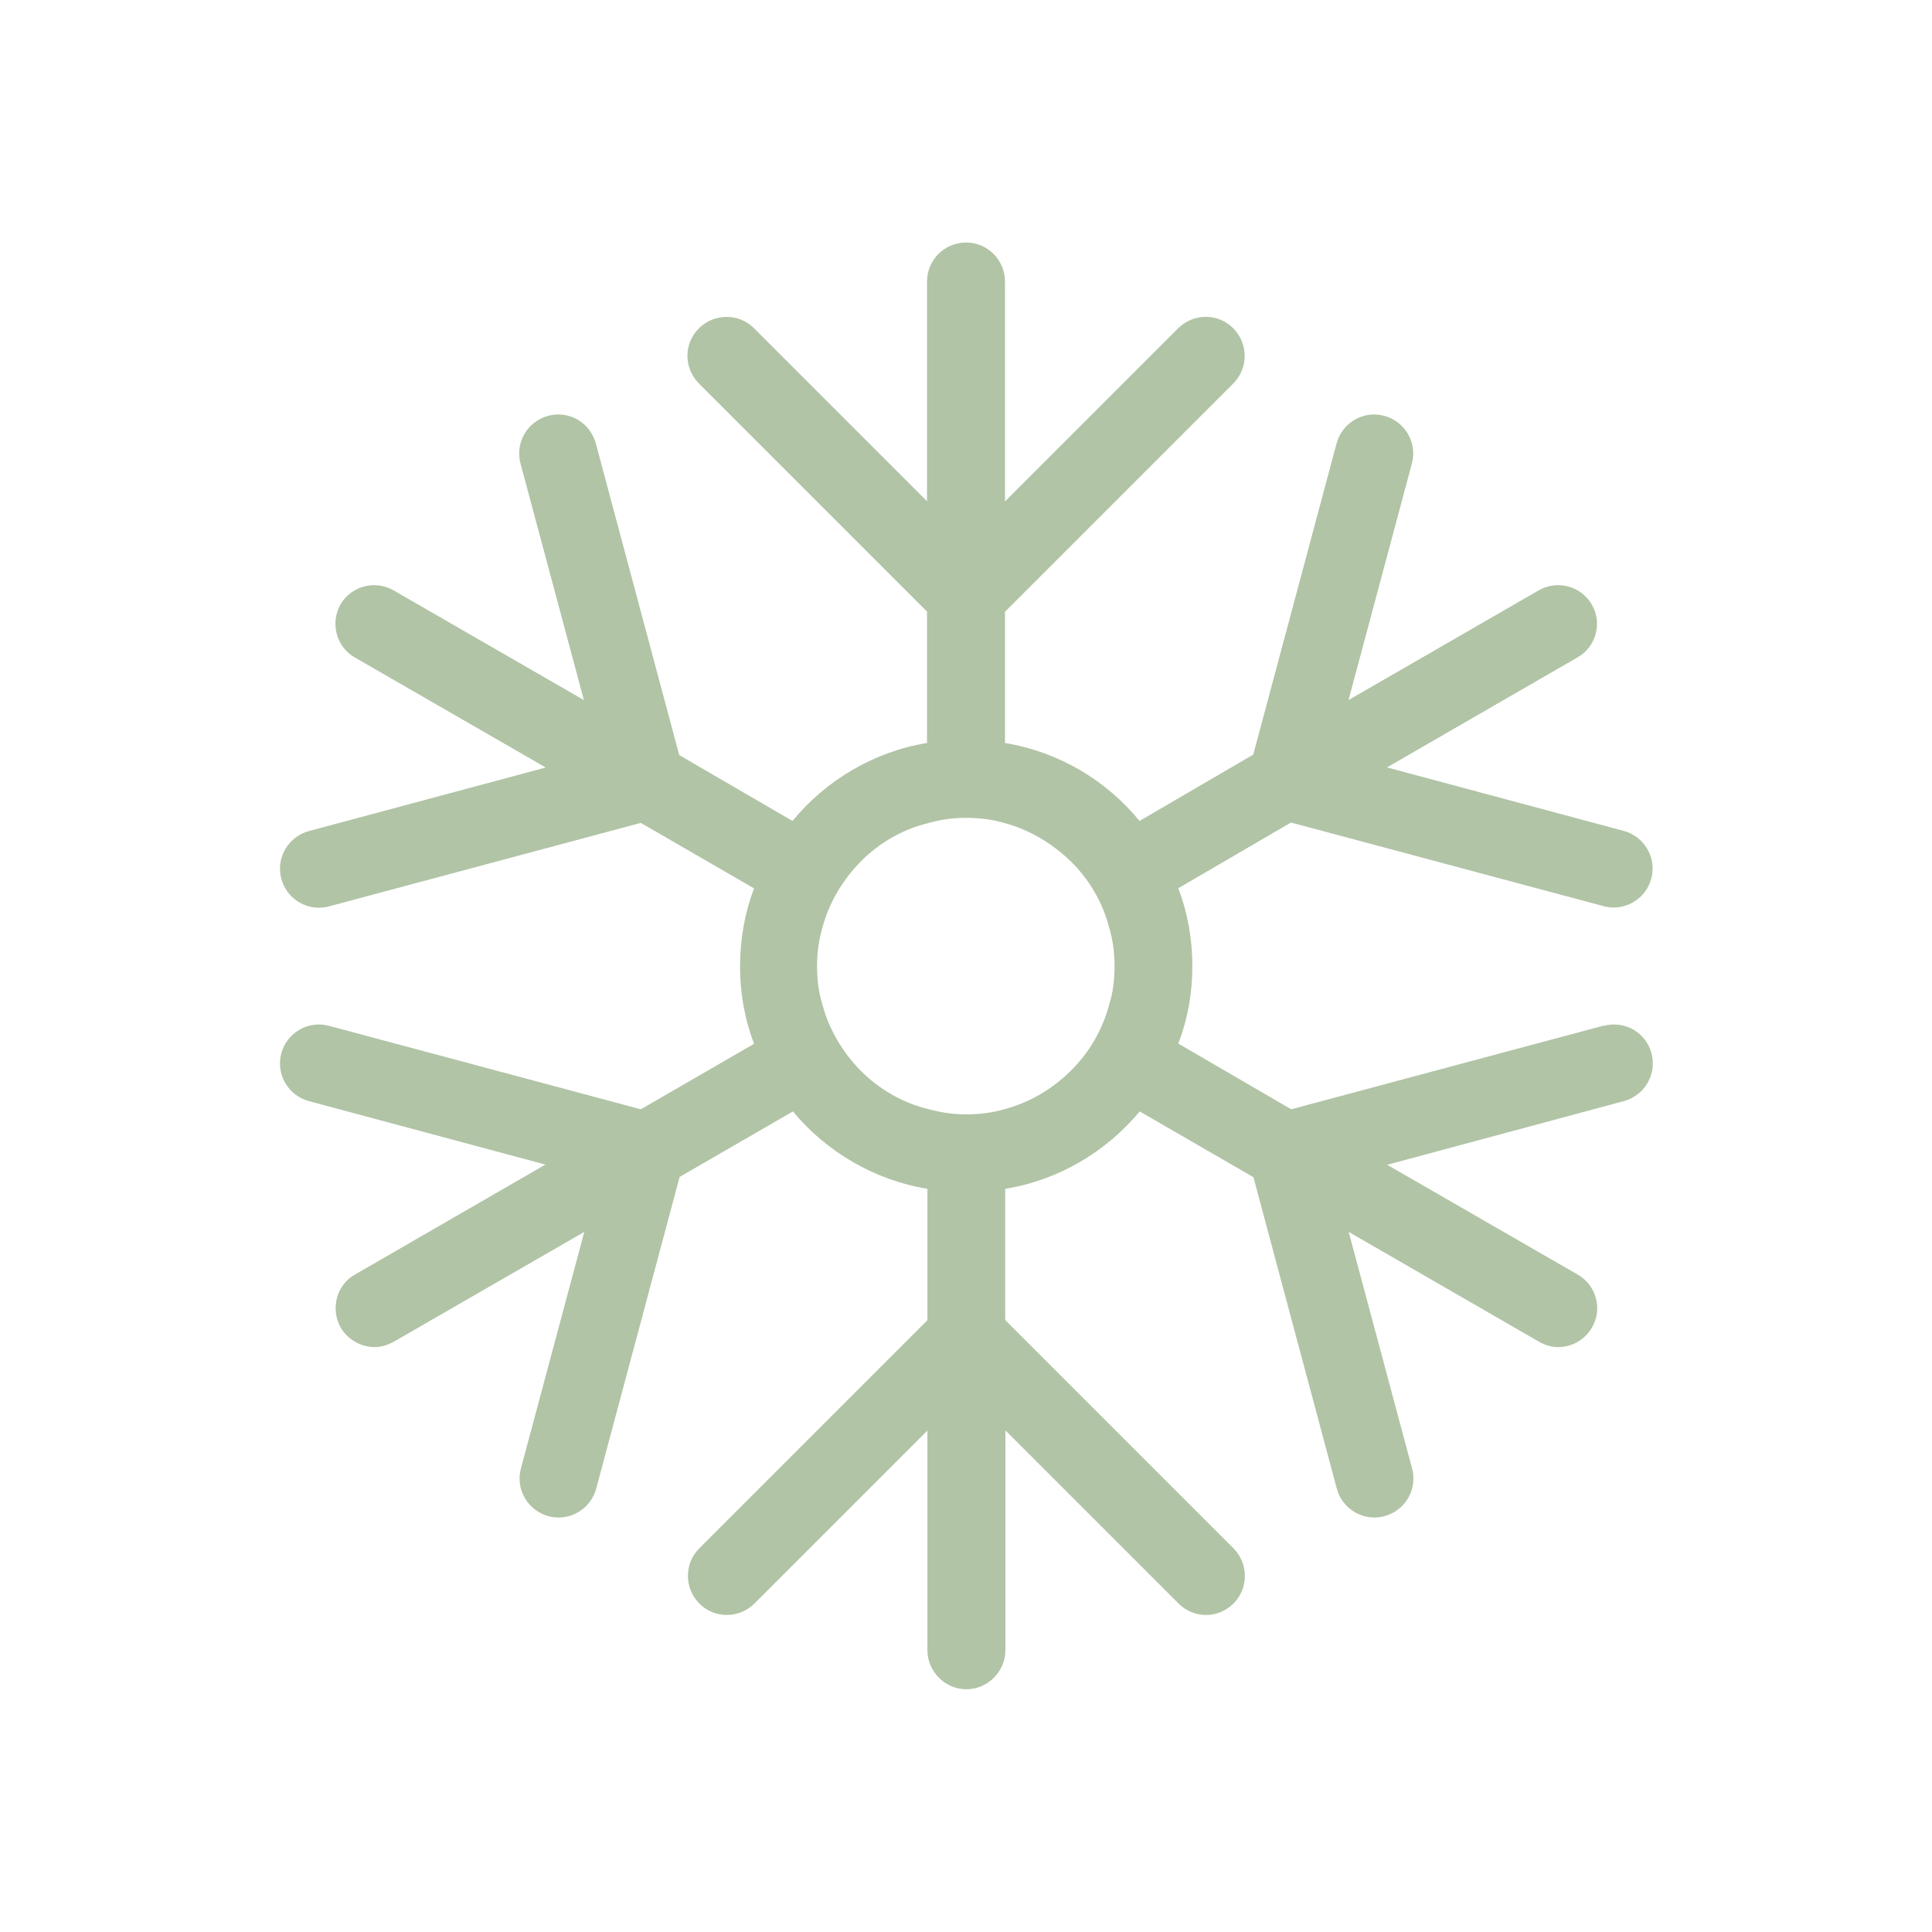 <?xml version="1.0" encoding="UTF-8"?>
<svg id="Layer_1" data-name="Layer 1" xmlns="http://www.w3.org/2000/svg" viewBox="0 0 99.1 99.1">
  <defs>
    <style>
      .cls-1 {
        fill: none;
      }

      .cls-2 {
        fill: #b1c4a6;
      }
    </style>
  </defs>
  <rect class="cls-1" width="99.1" height="99.1"/>
  <path class="cls-2" d="m82.25,52.61l-16.02,4.29-5.79-3.37c.48-1.25.72-2.58.72-3.97s-.24-2.74-.72-4l5.78-3.37,16.03,4.29c.17.05.35.07.52.07.88,0,1.69-.59,1.93-1.48.29-1.07-.35-2.16-1.41-2.45l-12.16-3.26h.02s9.75-5.63,9.75-5.63c.96-.53,1.31-1.76.75-2.72s-1.78-1.28-2.74-.72l-9.74,5.62,3.25-12.13c.29-1.07-.35-2.16-1.41-2.45-1.08-.29-2.16.35-2.45,1.41l-4.28,15.98h-.02s-5.81,3.39-5.81,3.39c-1.7-2.08-4.13-3.54-6.9-4v-6.73l11.71-11.71c.78-.78.78-2.04,0-2.83s-2.04-.78-2.83,0l-8.88,8.88v-11.28c0-1.09-.88-2-2-2s-2,.91-2,2v11.27l-8.87-8.87c-.78-.78-2.04-.78-2.83,0s-.78,2.04,0,2.83l11.7,11.7v6.74c-2.74.45-5.19,1.92-6.9,4l-5.81-3.38h0s-4.28-15.99-4.28-15.99c-.29-1.06-1.36-1.7-2.45-1.41-1.06.29-1.7,1.38-1.41,2.45l3.25,12.13h0s-9.75-5.62-9.75-5.62c-.96-.56-2.18-.24-2.74.72-.53.96-.21,2.18.75,2.72l9.75,5.62.03.02-12.15,3.26c-1.06.29-1.7,1.38-1.41,2.45.24.89,1.05,1.48,1.93,1.48.17,0,.34-.02.52-.07l15.99-4.28h0s5.81,3.36,5.81,3.36c-.48,1.25-.72,2.61-.72,4s.24,2.72.72,3.97l-5.81,3.36h0s-15.99-4.28-15.99-4.28c-1.08-.29-2.16.35-2.45,1.41-.29,1.07.35,2.16,1.41,2.45l12.15,3.26h-.02s-9.75,5.63-9.75,5.63c-.96.53-1.28,1.76-.75,2.72.37.64,1.07,1.01,1.76,1.01.32,0,.67-.11.99-.29l9.75-5.62h0s-3.25,12.13-3.25,12.13c-.29,1.07.35,2.16,1.41,2.45.17.05.35.07.52.07.88,0,1.69-.59,1.93-1.48l4.28-15.99h0s5.81-3.36,5.81-3.36c1.7,2.05,4.16,3.52,6.9,3.97v6.74l-11.7,11.7c-.78.78-.78,2.04,0,2.83s2.04.78,2.83,0l8.87-8.87v11.27c0,1.09.91,2,2,2s2-.91,2-2v-11.28l8.88,8.88c.39.39.9.59,1.41.59s1.02-.2,1.41-.59c.78-.78.78-2.04,0-2.83l-11.71-11.71v-6.73c2.77-.45,5.19-1.92,6.9-3.97l5.81,3.36h.02s4.28,15.99,4.28,15.99c.24.89,1.05,1.48,1.93,1.48.17,0,.34-.02.52-.07,1.06-.29,1.7-1.38,1.41-2.45l-3.25-12.13,9.74,5.62c.32.19.67.29,1.01.29.69,0,1.36-.37,1.73-1.01.56-.96.21-2.18-.75-2.72l-9.75-5.62h-.02s12.16-3.27,12.16-3.27c1.06-.29,1.7-1.38,1.41-2.45-.28-1.06-1.36-1.7-2.45-1.41Zm-30.71,4.28c-.64.19-1.31.27-2,.27s-1.36-.11-2-.29c-1.28-.32-2.45-1.01-3.36-1.92s-1.65-2.1-2-3.44c-.19-.61-.27-1.28-.27-1.94s.08-1.33.27-1.97c.35-1.33,1.07-2.5,2-3.44.91-.91,2.08-1.6,3.36-1.92.64-.19,1.31-.29,2-.29s1.36.08,2,.27c1.28.35,2.42,1.04,3.36,1.94.96.93,1.65,2.1,2,3.44.19.64.27,1.28.27,1.97s-.08,1.33-.27,1.94c-.35,1.33-1.04,2.5-2,3.44-.93.91-2.08,1.6-3.36,1.94Z"/>
</svg>